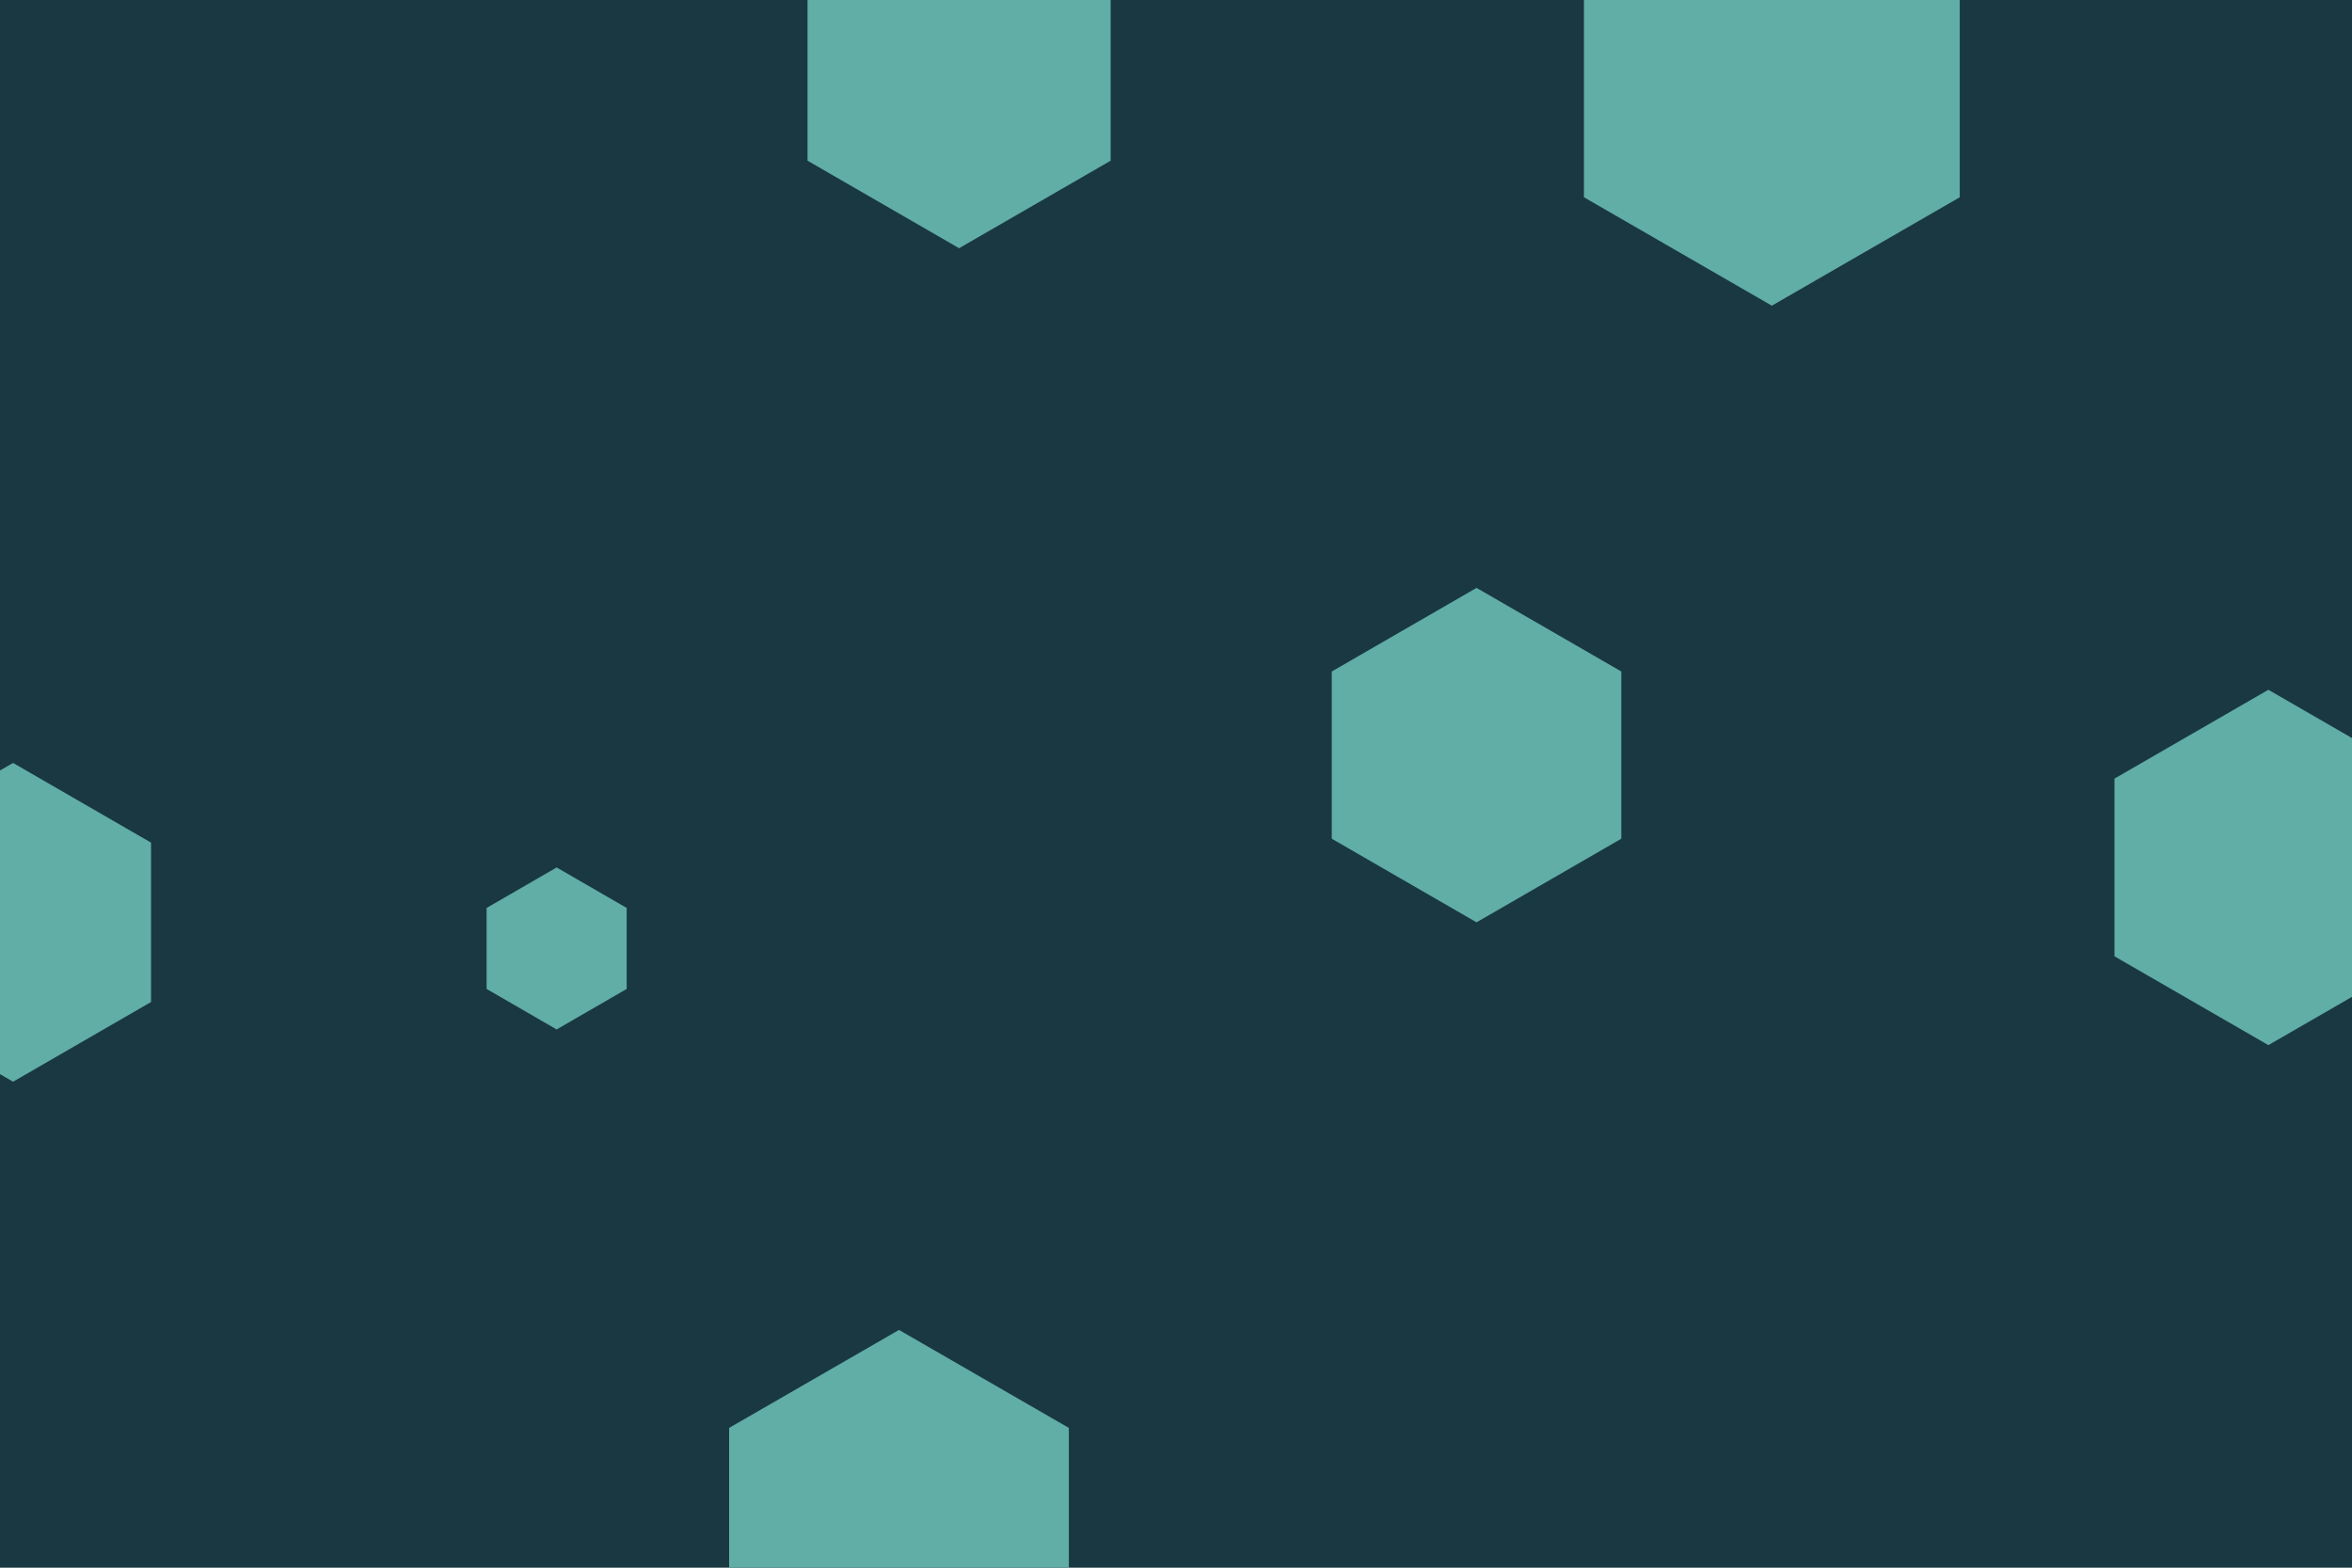 <svg id="visual" viewBox="0 0 900 600" width="900" height="600" xmlns="http://www.w3.org/2000/svg" xmlns:xlink="http://www.w3.org/1999/xlink" version="1.1"><rect width="900" height="600" fill="#1A3841"></rect><g><g transform="translate(678 34)"><path d="M0 -83L71.9 -41.5L71.9 41.5L0 83L-71.9 41.5L-71.9 -41.5Z" fill="#60AEA6"></path></g><g transform="translate(565 289)"><path d="M0 -64L55.4 -32L55.4 32L0 64L-55.4 32L-55.4 -32Z" fill="#60AEA6"></path></g><g transform="translate(367 28)"><path d="M0 -67L58 -33.5L58 33.5L0 67L-58 33.5L-58 -33.5Z" fill="#60AEA6"></path></g><g transform="translate(213 363)"><path d="M0 -31L26.8 -15.5L26.8 15.5L0 31L-26.8 15.5L-26.8 -15.5Z" fill="#60AEA6"></path></g><g transform="translate(868 332)"><path d="M0 -68L58.9 -34L58.9 34L0 68L-58.9 34L-58.9 -34Z" fill="#60AEA6"></path></g><g transform="translate(344 584)"><path d="M0 -75L65 -37.5L65 37.5L0 75L-65 37.5L-65 -37.5Z" fill="#60AEA6"></path></g><g transform="translate(5 353)"><path d="M0 -61L52.8 -30.5L52.8 30.5L0 61L-52.8 30.5L-52.8 -30.5Z" fill="#60AEA6"></path></g></g></svg>